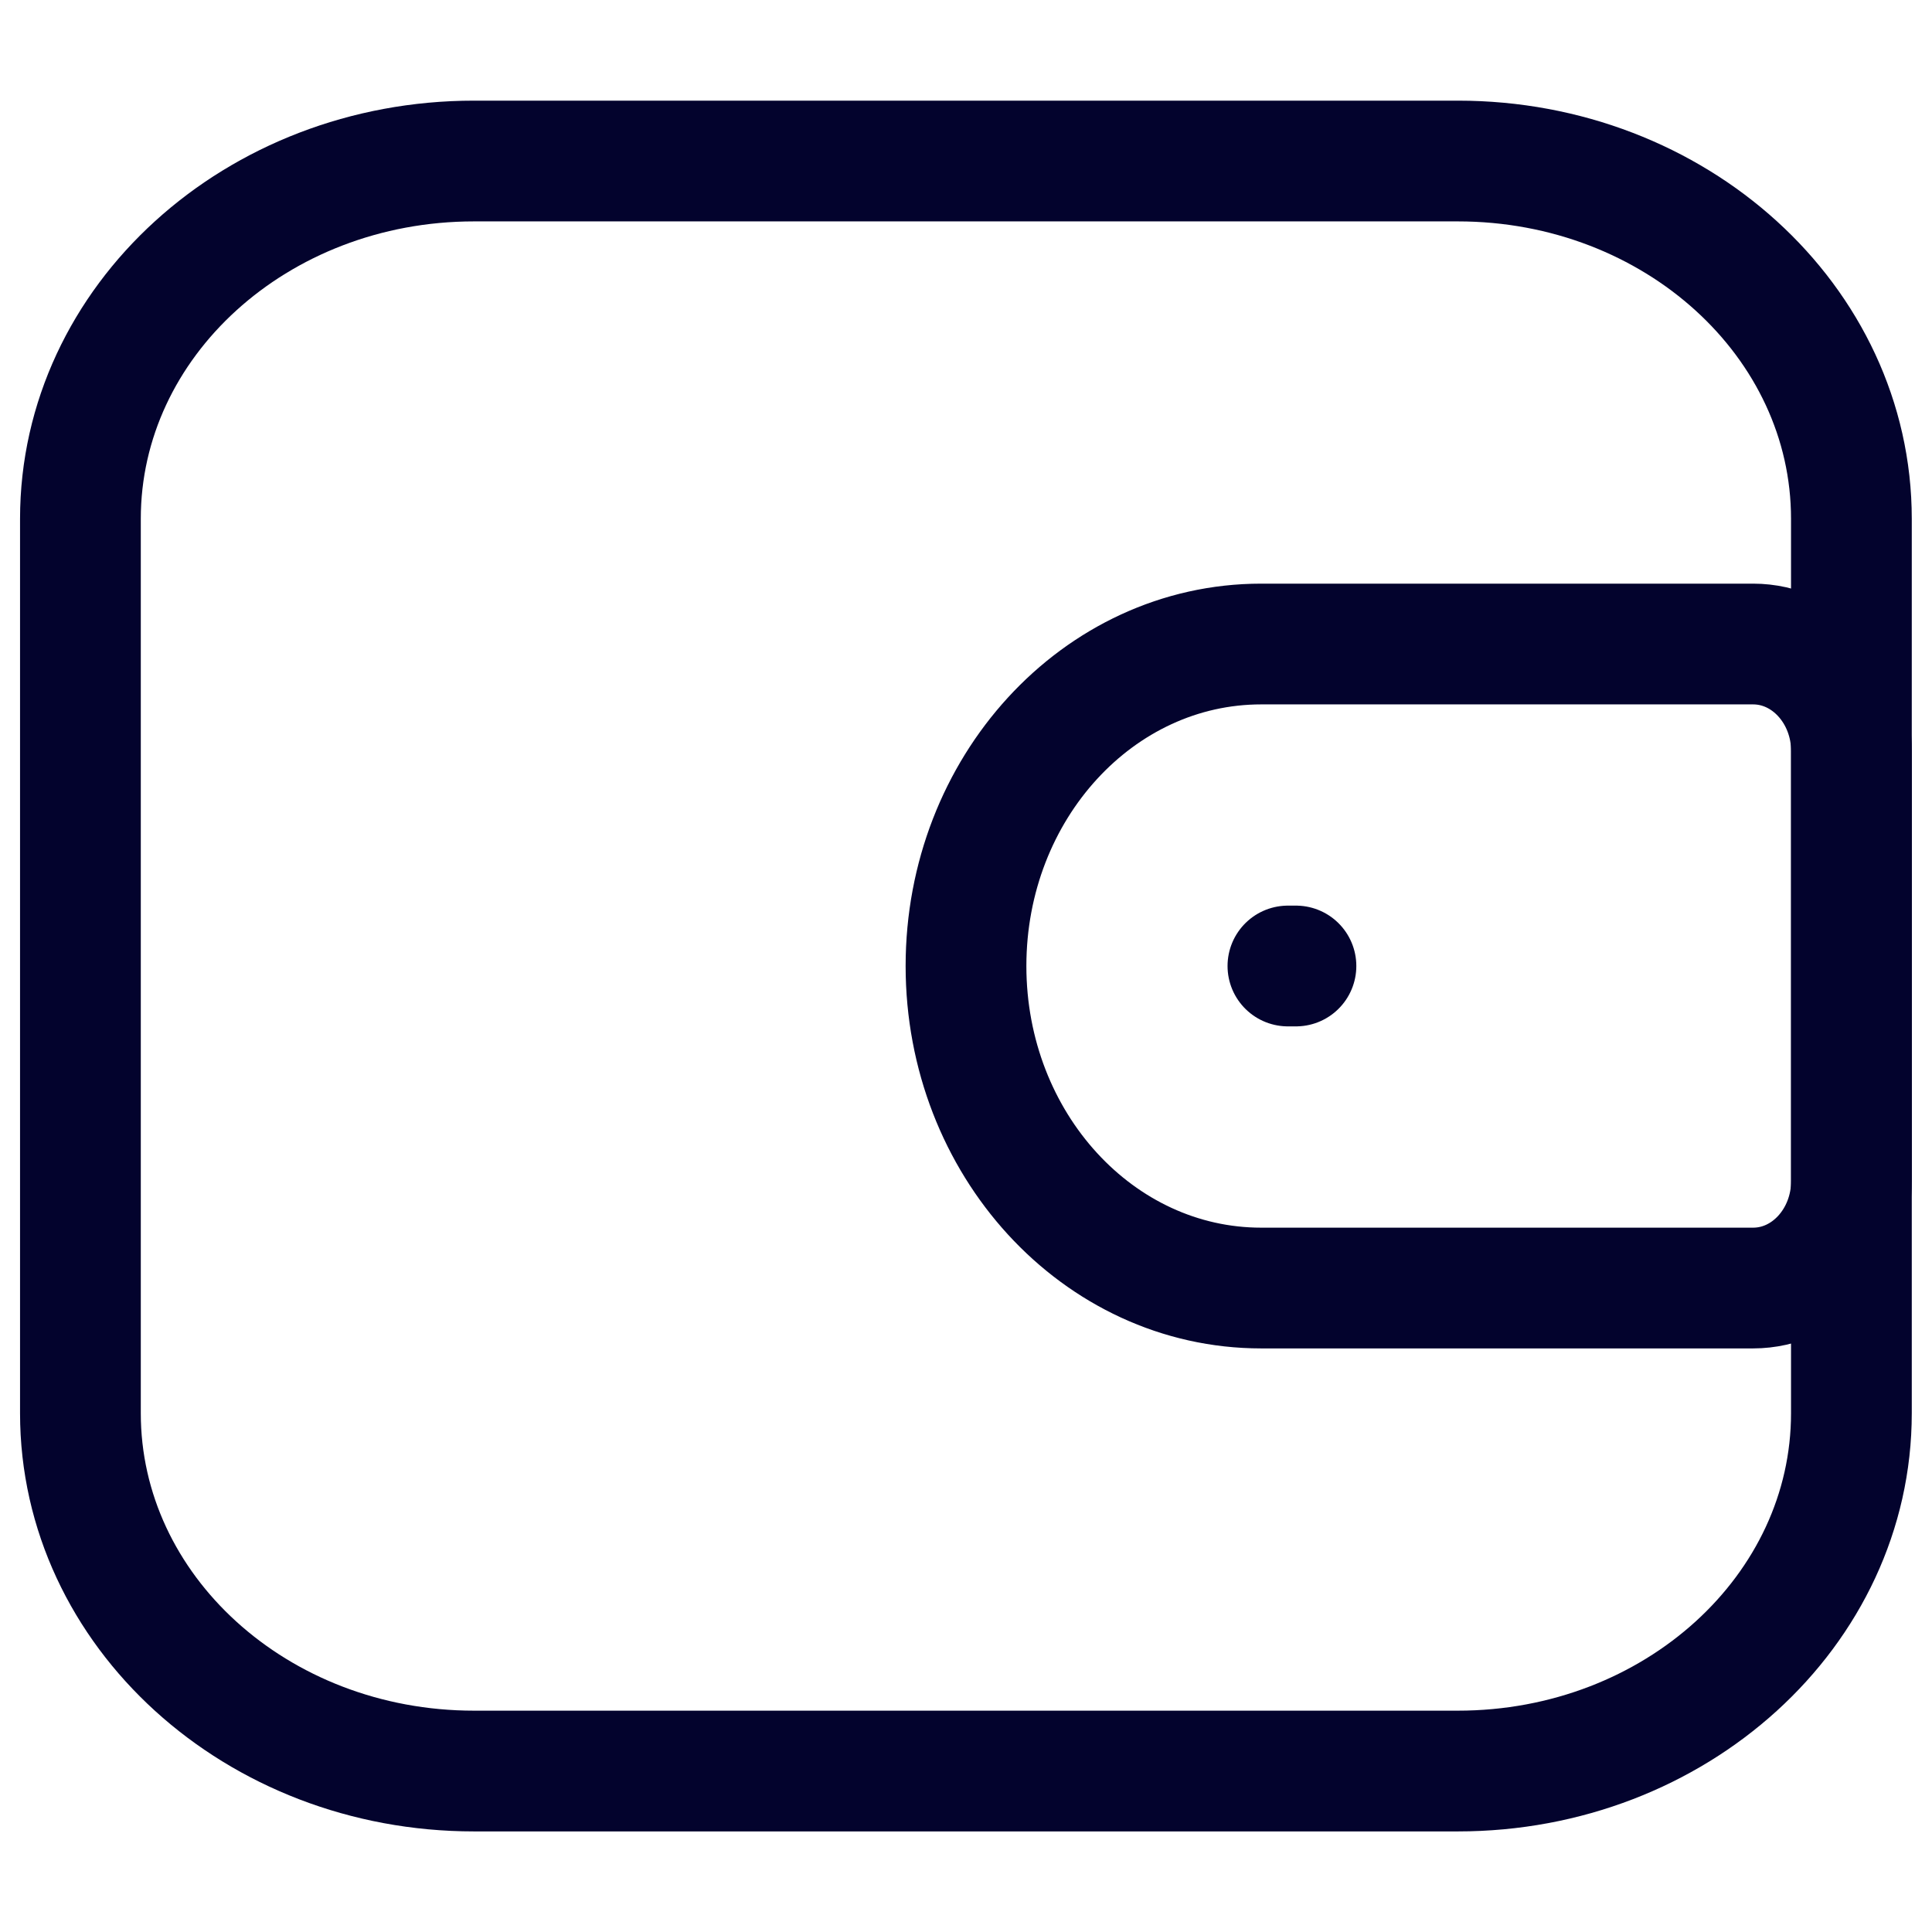 <svg width="32" height="32" viewBox="0 0 32 32" fill="none" xmlns="http://www.w3.org/2000/svg">
<path d="M1.332 8.593C1.332 5.32 4.25 2.667 7.851 2.667H24.147C27.747 2.667 30.665 5.32 30.665 8.593V23.408C30.665 26.68 27.747 29.334 24.147 29.334H7.851C4.25 29.334 1.332 26.68 1.332 23.408V8.593Z" stroke="#03032D" stroke-width="2"/>
<path d="M16 16C16 13.055 18.189 10.667 20.889 10.667H29.037C29.937 10.667 30.667 11.463 30.667 12.445V19.556C30.667 20.538 29.937 21.334 29.037 21.334H20.889C18.189 21.334 16 18.946 16 16Z" stroke="#03032D" stroke-width="2"/>
<path d="M21.332 16L21.465 16" stroke="#03032D" stroke-width="2" stroke-linecap="round"/>
</svg>

